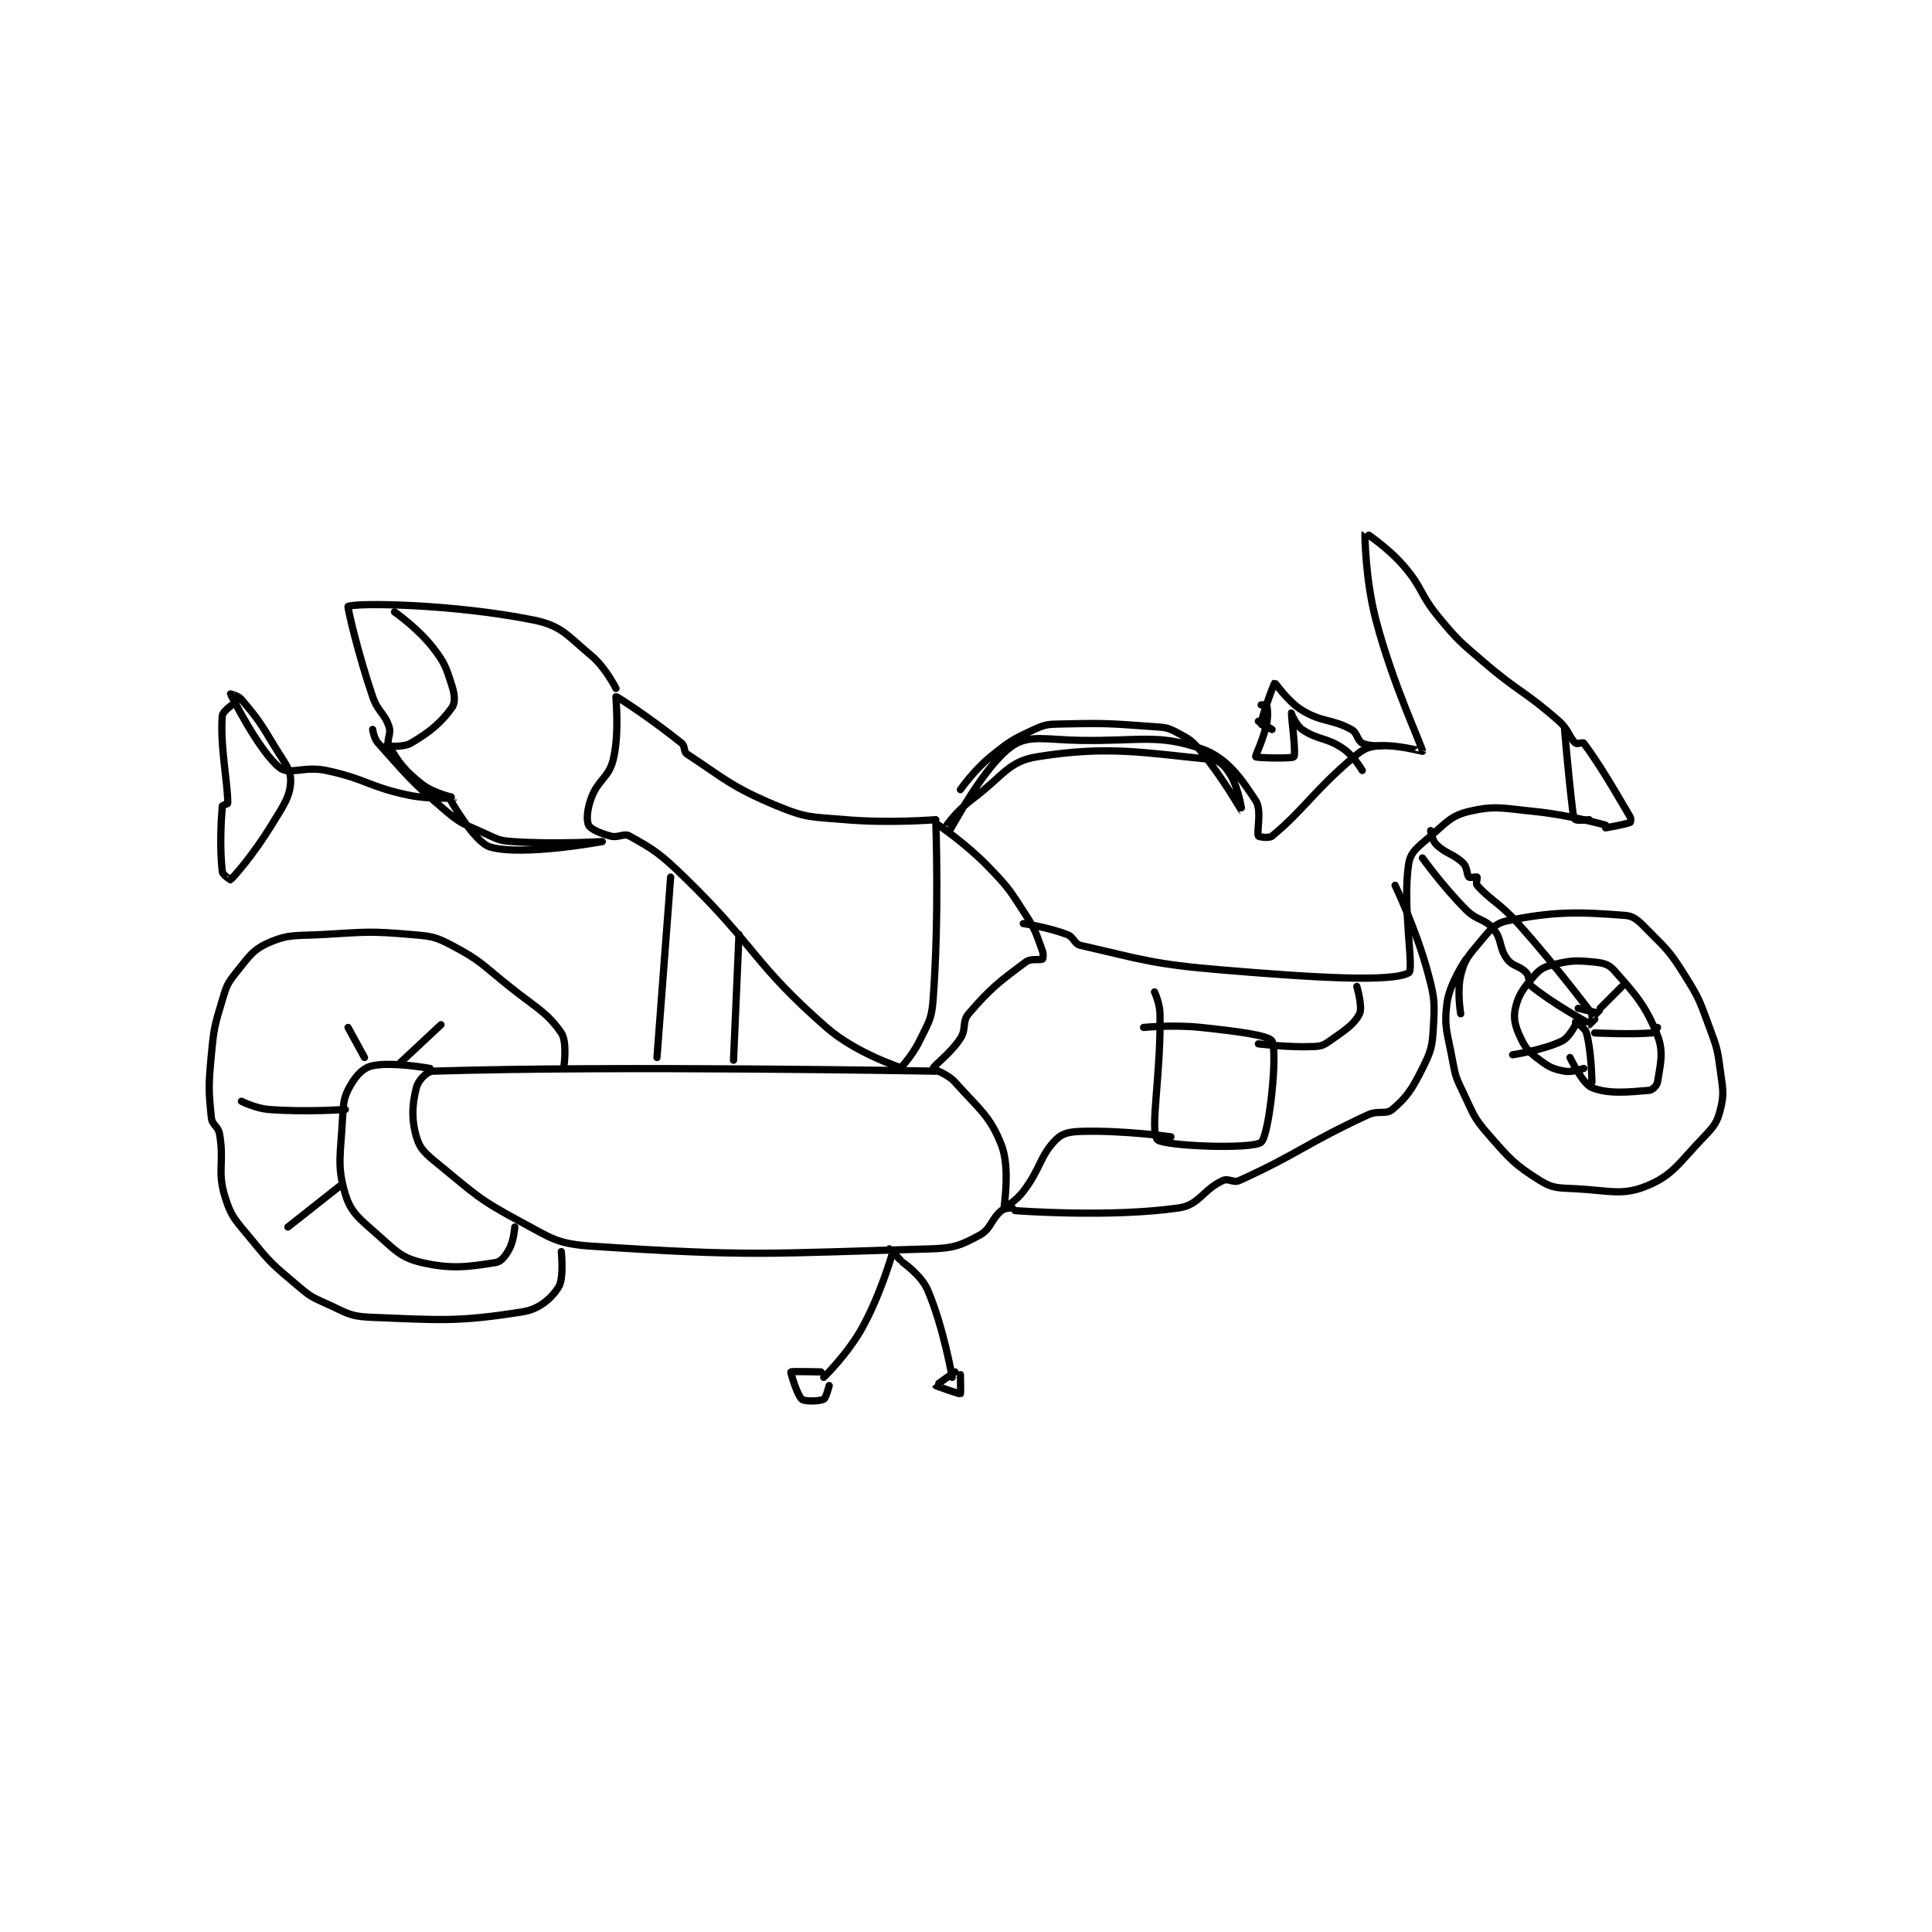 <?xml version="1.0" encoding="utf-8"?>
<!DOCTYPE svg PUBLIC "-//W3C//DTD SVG 1.1//EN" "http://www.w3.org/Graphics/SVG/1.1/DTD/svg11.dtd">
<svg viewBox="0 0 800 800" preserveAspectRatio="xMinYMin meet" xmlns="http://www.w3.org/2000/svg" version="1.1">
<g fill="none" stroke="black" stroke-linecap="round" stroke-linejoin="round" stroke-width="2.65">
<g transform="translate(87.52,220.55) scale(1.132) translate(-36,-127)">
<path id="0" d="M493 303 C493 303 491.599 294.835 493 289 C494.244 283.815 495.314 282.336 499 278 C503.201 273.058 504.995 270.019 510 269 C526.927 265.552 535.646 265.665 553 267 C556.832 267.295 558.416 269.416 562 273 C568.929 279.929 569.71 280.583 575 289 C580.397 297.586 580.424 298.373 584 308 C586.798 315.534 586.949 316.118 588 324 C588.89 330.674 589.421 332.317 588 338 C586.833 342.668 585.744 344.117 582 348 C572.928 357.408 570.666 362.092 561 366 C551.974 369.649 547.492 367.641 535 367 C528.668 366.675 526.706 366.941 522 364 C512.627 358.142 510.963 356.1 503 347 C497.583 340.809 497.689 339.662 494 332 C491.343 326.481 491.091 326.003 490 320 C488.168 309.923 486.792 307.937 488 299 C488.987 291.694 495 283 495 283 "/>
<path id="1" d="M538 323 C538 323 533.807 324.526 531 324 C526.983 323.247 525.493 322.62 522 320 C518.216 317.162 516.89 315.989 515 312 C513.005 307.788 512.151 304.905 513 301 C514.087 296.002 516.09 293.468 520 289 C522.184 286.504 523.599 285.81 527 285 C533.089 283.55 534.716 283.429 541 284 C544.737 284.34 546.941 284.683 549 287 C556.785 295.759 560.703 299.988 565 311 C567.415 317.19 565.909 321.944 565 328 C564.816 329.229 563.129 330.906 562 331 C554.735 331.605 547.042 332.5 541 330 C537.458 328.534 533 319 533 319 "/>
<path id="2" d="M540 302 C540 302 539.987 306.997 540 307 C540.03 307.008 544.018 303.027 544 303 C543.9 302.85 536 301 536 301 "/>
<path id="3" d="M541 303 C541 303 528.065 285.739 514 270 C507.253 262.45 503.78 261.417 499 256 C498.474 255.403 499.188 253.188 499 253 C498.812 252.812 496.353 253.353 496 253 C495.177 252.177 495.476 249.476 494 248 C490.416 244.416 487.584 244.584 484 241 C482.524 239.524 482 236 482 236 "/>
<path id="4" d="M539 306 C539 306 526.577 299.199 519 293 C517.494 291.767 518.434 289.593 517 288 C514.617 285.353 512.141 285.855 510 283 C506.919 278.892 508.229 275.875 505 272 C501.735 268.082 499.108 269.108 495 265 C486.542 256.542 479 246 479 246 "/>
<path id="5" d="M546 234 C546 234 532.884 230.288 520 229 C508.332 227.833 505.63 226.719 496 229 C489.527 230.533 487.914 232.893 482 238 C477.481 241.903 474.698 243.64 474 248 C471.526 263.462 476.095 286.798 474 288 C467.843 291.531 439.394 289.783 406 287 C380.127 284.844 376.602 283.155 354 278 C351.528 277.436 351.595 274.989 349 274 C342.029 271.344 333 270 333 270 "/>
<path id="6" d="M546 235 C546 235 553.471 233.679 555 233 C555.137 232.939 555.372 231.634 555 231 C548.129 219.278 543.562 211.508 538 204 C537.688 203.579 535.536 204.477 535 204 C532.656 201.917 532.548 199.13 529 196 C516.12 184.635 514.365 185.542 501 174 C492.521 166.677 492.064 166.526 485 158 C477.812 149.324 479.255 147.329 472 139 C466.212 132.354 458.017 126.966 458 127 C457.899 127.203 458.036 143.898 462 159 C468.293 182.973 478.96 205.16 479 207 C479.002 207.089 469.78 204.458 463 205 C459.011 205.319 457.393 206.129 454 209 C439.059 221.643 435.833 228.196 424 238 C422.905 238.907 419.127 238.276 419 238 C418.258 236.392 420.377 228.622 418 225 C412.408 216.479 407.294 209.195 398 206 C382.226 200.578 375.777 203.316 354 203 C341.653 202.821 335.154 200.769 329 205 C318.661 212.108 306.923 234.885 306 236 C305.978 236.026 304.87 234.173 305 234 C306.819 231.575 309.536 228.14 315 224 C325.684 215.906 327.642 210.667 338 209 C364.02 204.813 377.159 207.551 402 210 C404.942 210.29 407.145 212.795 409 216 C411.827 220.882 413.002 229.002 413 229 C412.995 228.996 406.05 216.727 398 207 C394.62 202.916 393.548 202.408 389 200 C385.757 198.283 384.957 198.283 381 198 C364.441 196.817 363.548 196.624 347 197 C342.108 197.111 341.217 197.054 337 199 C329.042 202.673 327.995 203.3 321 209 C314.981 213.904 310 221 310 221 "/>
<path id="7" d="M302 234 C302 234 312.076 240.828 320 249 C327.71 256.95 328.002 257.703 334 267 C337.743 272.802 337.719 273.916 340 280 C340.449 281.197 340.235 282.844 340 283 C339.218 283.522 335.846 282.633 334 284 C324.397 291.113 321 293.667 313 303 C310.498 305.919 312.293 308.473 310 312 C306.336 317.638 300.127 321.982 300 323 C299.958 323.332 305.19 324.853 308 328 C316.834 337.894 320.791 340.245 325 351 C328.32 359.485 325.834 373.648 326 374 C326.019 374.041 330.393 371.43 333 368 C339.476 359.478 339.036 354.964 345 349 C347.501 346.499 350.274 346.113 355 346 C369.993 345.643 387 348 387 348 "/>
<path id="8" d="M381 295 C381 295 382.928 299.124 383 303 C383.411 325.177 379.228 345.479 382 349 C383.895 351.408 416.871 352.682 420 350 C423.009 347.421 426.1 317.01 424 313 C422.88 310.861 410.882 309.37 398 308 C387.803 306.915 377 308 377 308 "/>
<path id="9" d="M455 293 C455 293 457.209 300.581 456 303 C454.027 306.947 450.523 309.101 445 313 C442.733 314.6 441.83 314.891 439 315 C429.703 315.358 419 314 419 314 "/>
<path id="10" d="M301 324 C301 324 183.96 321.885 117 324 C114.748 324.071 111.643 327.429 111 330 C109.457 336.171 109.115 341.403 111 348 C112.287 352.503 114.343 354.201 119 358 C132.583 369.081 133.581 370.74 149 379 C160.521 385.172 162.444 387.163 175 388 C233.565 391.904 239.435 390.678 299 389 C307.716 388.755 310.21 387.656 317 384 C321.215 381.73 321.188 378.176 325 375 C326.189 374.01 329 374 329 374 "/>
<path id="11" d="M116 323 C116 323 102.377 320.474 95 322 C91.648 322.693 89.091 325.387 87 329 C84.53 333.266 84.291 335.175 84 341 C83.33 354.4 81.815 358.466 85 369 C87.096 375.933 90.328 378.043 97 384 C103.55 389.848 105.578 392.274 113 394 C123.935 396.543 130.399 395.5 140 394 C142.056 393.679 143.615 391.572 145 389 C146.634 385.965 147 381 147 381 "/>
<path id="12" d="M165 322 C165 322 166.209 313.204 164 310 C158.758 302.4 154.879 300.904 145 293 C134.999 285 134.596 283.593 124 278 C117.73 274.691 116.36 274.626 109 274 C93.647 272.693 92.771 273.09 77 274 C67.058 274.574 64.482 273.727 57 277 C51.098 279.582 49.736 282.149 45 288 C41.788 291.968 41.527 292.909 40 298 C37.184 307.385 36.921 308.096 36 318 C34.96 329.181 34.944 330.791 36 341 C36.29 343.801 38.492 344.054 39 347 C40.82 357.554 38.034 360.36 41 370 C43.396 377.787 45.247 378.919 51 386 C57.916 394.512 58.618 394.86 67 402 C71.799 406.088 72.31 406.471 78 409 C85.347 412.265 86.363 413.682 94 414 C120.348 415.098 126.706 415.714 150 412 C155.97 411.048 160.4 407.086 163 403 C165.053 399.774 164 390 164 390 "/>
<path id="13" d="M92 319 L86 308 "/>
<path id="14" d="M105 321 L120 307 "/>
<path id="15" d="M85 338 C85 338 70.333 339.053 57 338 C52.126 337.615 47 335 47 335 "/>
<path id="16" d="M83 366 L64 381 "/>
<path id="17" d="M301 233 C301 233 302.315 267.134 300 298 C299.453 305.293 298.255 306.219 295 313 C292.501 318.206 288 323 288 323 "/>
<path id="18" d="M301 232 C301 232 284.062 233.385 268 232 C255.622 230.933 253.959 231.535 243 227 C226.457 220.155 223.354 216.776 210 208 C208.641 207.107 209.401 205.132 208 204 C197.891 195.835 184.494 186.881 184 187 C183.838 187.039 185.381 200.212 183 210 C181.367 216.715 177.558 217.18 175 224 C173.439 228.162 173.127 232.253 174 234 C174.736 235.471 178.203 236.987 182 238 C184.932 238.782 186.834 236.797 189 238 C197.769 242.871 200.238 244.482 209 253 C235.722 278.979 234.081 284.446 261 308 C272.057 317.675 289 323 289 323 "/>
<path id="19" d="M204 253 L199 319 "/>
<path id="20" d="M229 274 L227 320 "/>
<path id="21" d="M184 184 C184 184 180.228 176.356 175 172 C166.241 164.701 164.099 161.043 154 159 C124.504 153.035 88.977 152.587 86 154 C85.698 154.143 89.64 171.278 95 187 C96.939 192.687 99.281 192.843 101 198 C101.926 200.777 99.833 202.958 101 205 C104.476 211.083 106.645 213.969 113 219 C117.393 222.478 125.002 223.999 125 224 C124.996 224.003 116.013 224.705 108 223 C93.142 219.839 92.858 217.161 78 214 C69.987 212.295 64.484 215.788 61 213 C53.248 206.798 43.034 186.061 43 186 C42.996 185.993 45.83 186.611 47 188 C52.907 195.015 53.75 196.25 59 205 C62.601 211.002 65.153 213.578 65 218 C64.806 223.614 62.392 226.813 58 234 C51.683 244.338 44.651 252.441 43 254 C42.992 254.008 40.133 252.199 40 251 C39.04 242.364 39.501 233.243 40 227 C40.024 226.698 42 226.242 42 226 C42 218.266 39.115 204.916 40 194 C40.15 192.147 45 189 45 189 "/>
<path id="22" d="M123 224 C123 224 132.026 240.293 138 242 C149.991 245.426 179 240 179 240 C179 240 161.735 241.098 146 240 C141.132 239.66 140.58 239.099 136 237 C128.887 233.74 127.84 233.942 122 229 C109.021 218.018 107.874 216.082 97 204 C95.443 202.27 95 199 95 199 "/>
<path id="23" d="M103 156 C103 156 111.574 162.024 117 169 C121.416 174.678 121.897 176.39 124 183 C125.037 186.259 125.295 189.186 124 191 C120.16 196.376 116.003 199.915 109 204 C106.028 205.733 100 205 100 205 "/>
<path id="24" d="M285 391 C285 391 280.768 405.817 274 418 C268.731 427.485 260 436 260 436 "/>
<path id="25" d="M289 394 C289 394 295.744 398.736 298 404 C303.838 417.622 307 436 307 436 "/>
<path id="26" d="M288 393 L284 389 "/>
<path id="27" d="M259 434 C259 434 248.179 433.745 248 434 C247.833 434.239 250.289 442.574 252 444 C253.11 444.925 258.495 444.752 260 444 C260.846 443.577 262 439 262 439 "/>
<path id="28" d="M308 434 C308 434 300.984 438.935 301 439 C301.026 439.105 309.626 442.166 310 442 C310.152 441.933 310 435 310 435 "/>
<path id="29" d="M531 199 C531 199 532.231 214.403 534 229 C534.182 230.5 534.567 231.783 535 232 C535.866 232.433 540 232 540 232 "/>
<path id="30" d="M464 205 C464 205 459.173 205.185 457 204 C455.063 202.943 455.255 200.23 453 199 C445.687 195.011 442.455 196.526 435 192 C429.615 188.731 425.229 181.924 425 182 C424.656 182.115 420.146 194.518 420 197 C419.983 197.286 424 199 424 199 C424 199 419 196 419 196 "/>
<path id="31" d="M420 190 C420 190 421.981 189.934 422 190 C422.231 190.809 422.67 193.818 422 197 C420.771 202.837 417.751 208.701 418 209 C418.335 209.402 431.388 209.753 432 209 C432.817 207.995 430.99 193.033 431 193 C431.003 192.99 432.627 197.376 435 199 C440.795 202.965 443.813 201.781 450 206 C453.897 208.657 457 214 457 214 "/>
<path id="32" d="M535 306 C535 306 538.488 308.122 539 310 C540.866 316.843 541 328 541 328 "/>
<path id="33" d="M542 310 C542 310 555.408 310.66 563 310 C563.786 309.932 565 308 565 308 "/>
<path id="34" d="M544 301 L552 293 "/>
<path id="35" d="M535 307 C535 307 532.659 311.728 530 313 C523.11 316.295 512 318 512 318 "/>
<path id="36" d="M330 375 C330 375 364.614 377.674 390 374 C397.364 372.934 398.731 367.304 406 364 C408.123 363.035 409.775 365.007 412 364 C433.456 354.284 435.842 350.752 459 340 C462.954 338.164 465.616 340.026 468 338 C473.292 333.502 475.176 330.648 479 323 C482.171 316.658 482.594 315.11 483 308 C483.531 298.716 483.493 297.258 481 288 C476.724 272.119 469 256 469 256 "/>
</g>
</g>
</svg>
